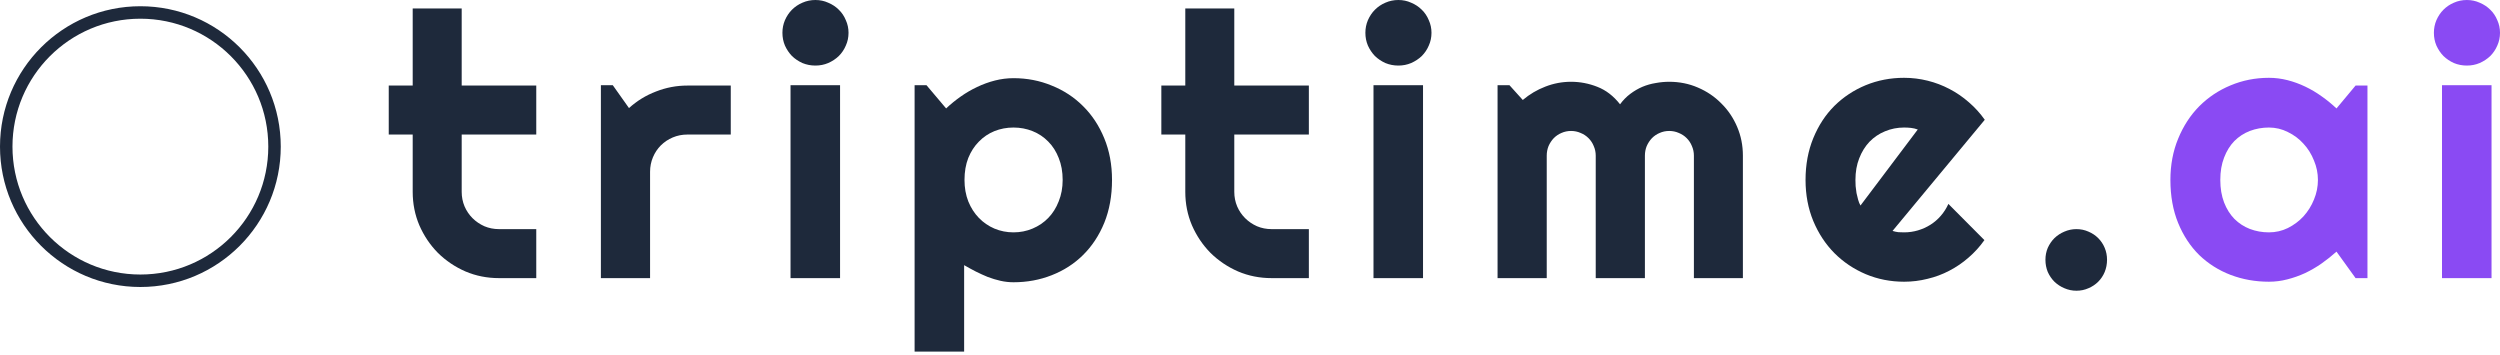 <svg width="401" height="57" viewBox="0 0 401 57" fill="none" xmlns="http://www.w3.org/2000/svg">
<path d="M80.036 44.61C78.129 44.61 76.338 44.253 74.662 43.541C72.986 42.809 71.513 41.817 70.242 40.565C68.99 39.294 67.998 37.82 67.266 36.144C66.553 34.468 66.197 32.677 66.197 30.77V21.582H62.354V13.724H66.197V1.358H74.055V13.724H86.017V21.582H74.055V30.77C74.055 31.599 74.21 32.379 74.518 33.111C74.826 33.823 75.25 34.449 75.789 34.989C76.328 35.528 76.964 35.961 77.696 36.289C78.428 36.597 79.208 36.751 80.036 36.751H86.017V44.61H80.036Z" fill="#1E293B"/>
<path d="M104.271 44.61H96.383V13.666H98.29L100.89 17.335C102.162 16.18 103.606 15.294 105.224 14.677C106.842 14.042 108.518 13.724 110.252 13.724H117.215V21.582H110.252C109.423 21.582 108.643 21.737 107.911 22.045C107.179 22.353 106.544 22.777 106.004 23.316C105.465 23.855 105.041 24.491 104.733 25.223C104.425 25.955 104.271 26.735 104.271 27.563V44.61Z" fill="#1E293B"/>
<path d="M136.104 5.258C136.104 5.99 135.96 6.674 135.671 7.31C135.401 7.945 135.026 8.504 134.544 8.985C134.063 9.448 133.494 9.823 132.84 10.112C132.204 10.382 131.52 10.517 130.788 10.517C130.056 10.517 129.363 10.382 128.708 10.112C128.072 9.823 127.514 9.448 127.032 8.985C126.57 8.504 126.194 7.945 125.905 7.31C125.636 6.674 125.501 5.99 125.501 5.258C125.501 4.546 125.636 3.872 125.905 3.236C126.194 2.581 126.57 2.022 127.032 1.56C127.514 1.079 128.072 0.703 128.708 0.433C129.363 0.144 130.056 0 130.788 0C131.52 0 132.204 0.144 132.84 0.433C133.494 0.703 134.063 1.079 134.544 1.56C135.026 2.022 135.401 2.581 135.671 3.236C135.96 3.872 136.104 4.546 136.104 5.258ZM134.746 44.61H126.801V13.666H134.746V44.61Z" fill="#1E293B"/>
<path d="M154.647 56.398H146.702V13.666H148.609L151.758 17.393C152.471 16.719 153.251 16.083 154.098 15.486C154.946 14.889 155.822 14.379 156.728 13.955C157.652 13.512 158.606 13.165 159.588 12.915C160.57 12.664 161.562 12.539 162.564 12.539C164.74 12.539 166.782 12.934 168.689 13.724C170.615 14.494 172.291 15.592 173.716 17.017C175.161 18.443 176.297 20.167 177.126 22.189C177.954 24.192 178.368 26.417 178.368 28.863C178.368 31.406 177.954 33.698 177.126 35.74C176.297 37.762 175.161 39.486 173.716 40.911C172.291 42.318 170.615 43.396 168.689 44.147C166.782 44.898 164.74 45.274 162.564 45.274C161.87 45.274 161.177 45.197 160.484 45.043C159.809 44.889 159.135 44.687 158.461 44.436C157.806 44.167 157.151 43.868 156.496 43.541C155.861 43.213 155.244 42.876 154.647 42.529V56.398ZM170.451 28.863C170.451 27.554 170.24 26.379 169.816 25.338C169.411 24.298 168.853 23.422 168.14 22.709C167.427 21.977 166.59 21.419 165.626 21.034C164.663 20.648 163.643 20.456 162.564 20.456C161.485 20.456 160.464 20.648 159.501 21.034C158.557 21.419 157.729 21.977 157.017 22.709C156.304 23.422 155.736 24.298 155.312 25.338C154.907 26.379 154.705 27.554 154.705 28.863C154.705 30.115 154.907 31.261 155.312 32.301C155.736 33.342 156.304 34.228 157.017 34.96C157.729 35.692 158.557 36.26 159.501 36.664C160.464 37.069 161.485 37.271 162.564 37.271C163.643 37.271 164.663 37.069 165.626 36.664C166.59 36.26 167.427 35.692 168.14 34.96C168.853 34.228 169.411 33.342 169.816 32.301C170.24 31.261 170.451 30.115 170.451 28.863Z" fill="#1E293B"/>
<path d="M203.961 44.61C202.054 44.61 200.262 44.253 198.587 43.541C196.911 42.809 195.437 41.817 194.166 40.565C192.914 39.294 191.922 37.82 191.19 36.144C190.478 34.468 190.121 32.677 190.121 30.77V21.582H186.279V13.724H190.121V1.358H197.98V13.724H209.941V21.582H197.98V30.77C197.98 31.599 198.134 32.379 198.442 33.111C198.75 33.823 199.174 34.449 199.714 34.989C200.253 35.528 200.888 35.961 201.62 36.289C202.352 36.597 203.132 36.751 203.961 36.751H209.941V44.61H203.961Z" fill="#1E293B"/>
<path d="M229.611 5.258C229.611 5.99 229.467 6.674 229.178 7.31C228.908 7.945 228.533 8.504 228.051 8.985C227.569 9.448 227.001 9.823 226.346 10.112C225.711 10.382 225.027 10.517 224.295 10.517C223.563 10.517 222.87 10.382 222.215 10.112C221.579 9.823 221.021 9.448 220.539 8.985C220.077 8.504 219.701 7.945 219.412 7.31C219.143 6.674 219.008 5.99 219.008 5.258C219.008 4.546 219.143 3.872 219.412 3.236C219.701 2.581 220.077 2.022 220.539 1.56C221.021 1.079 221.579 0.703 222.215 0.433C222.87 0.144 223.563 0 224.295 0C225.027 0 225.711 0.144 226.346 0.433C227.001 0.703 227.569 1.079 228.051 1.56C228.533 2.022 228.908 2.581 229.178 3.236C229.467 3.872 229.611 4.546 229.611 5.258ZM228.253 44.61H220.308V13.666H228.253V44.61Z" fill="#1E293B"/>
<path d="M279.56 44.61H271.701V24.963C271.701 24.424 271.595 23.913 271.384 23.432C271.191 22.95 270.912 22.526 270.546 22.16C270.18 21.794 269.756 21.515 269.274 21.323C268.793 21.111 268.283 21.005 267.743 21.005C267.204 21.005 266.693 21.111 266.212 21.323C265.75 21.515 265.335 21.794 264.97 22.16C264.623 22.526 264.344 22.95 264.132 23.432C263.939 23.913 263.843 24.424 263.843 24.963V44.61H255.955V24.963C255.955 24.424 255.849 23.913 255.637 23.432C255.445 22.95 255.165 22.526 254.799 22.16C254.433 21.794 254.01 21.515 253.528 21.323C253.047 21.111 252.536 21.005 251.997 21.005C251.458 21.005 250.947 21.111 250.466 21.323C250.003 21.515 249.589 21.794 249.223 22.16C248.877 22.526 248.597 22.95 248.385 23.432C248.193 23.913 248.096 24.424 248.096 24.963V44.61H240.209V13.666H242.116L244.254 16.035C245.352 15.111 246.556 14.398 247.865 13.897C249.194 13.377 250.572 13.117 251.997 13.117C253.442 13.117 254.848 13.387 256.215 13.926C257.602 14.465 258.815 15.4 259.856 16.729C260.337 16.074 260.886 15.515 261.502 15.053C262.119 14.591 262.764 14.215 263.438 13.926C264.132 13.637 264.844 13.435 265.576 13.319C266.308 13.184 267.031 13.117 267.743 13.117C269.38 13.117 270.912 13.425 272.337 14.042C273.782 14.658 275.034 15.505 276.093 16.584C277.172 17.643 278.019 18.895 278.636 20.34C279.252 21.785 279.56 23.326 279.56 24.963V44.61Z" fill="#1E293B"/>
<path d="M303.564 37.04C303.872 37.136 304.18 37.204 304.488 37.242C304.797 37.261 305.105 37.271 305.413 37.271C306.183 37.271 306.925 37.165 307.638 36.953C308.35 36.741 309.015 36.443 309.631 36.057C310.267 35.653 310.825 35.172 311.307 34.613C311.808 34.035 312.212 33.399 312.52 32.706L318.299 38.513C317.567 39.553 316.719 40.488 315.756 41.316C314.813 42.144 313.782 42.847 312.665 43.425C311.567 44.003 310.402 44.436 309.169 44.725C307.955 45.033 306.703 45.188 305.413 45.188C303.236 45.188 301.185 44.783 299.259 43.974C297.352 43.165 295.676 42.038 294.232 40.594C292.806 39.149 291.679 37.435 290.851 35.451C290.023 33.448 289.609 31.252 289.609 28.863C289.609 26.417 290.023 24.183 290.851 22.16C291.679 20.138 292.806 18.414 294.232 16.989C295.676 15.563 297.352 14.456 299.259 13.666C301.185 12.876 303.236 12.481 305.413 12.481C306.703 12.481 307.965 12.636 309.198 12.944C310.431 13.252 311.596 13.695 312.694 14.273C313.811 14.851 314.851 15.563 315.814 16.411C316.777 17.239 317.625 18.173 318.357 19.213L303.564 37.04ZM307.609 20.773C307.243 20.639 306.877 20.552 306.511 20.514C306.164 20.475 305.798 20.456 305.413 20.456C304.334 20.456 303.313 20.658 302.35 21.062C301.407 21.448 300.578 22.006 299.866 22.738C299.172 23.47 298.623 24.356 298.219 25.396C297.814 26.417 297.612 27.573 297.612 28.863C297.612 29.152 297.622 29.48 297.641 29.846C297.679 30.212 297.728 30.587 297.785 30.973C297.862 31.338 297.949 31.695 298.045 32.041C298.142 32.388 298.267 32.696 298.421 32.966L307.609 20.773Z" fill="#1E293B"/>
<path d="M337.969 41.663C337.969 42.356 337.843 43.011 337.593 43.627C337.343 44.224 336.996 44.745 336.553 45.188C336.11 45.63 335.59 45.977 334.993 46.228C334.396 46.497 333.75 46.632 333.057 46.632C332.383 46.632 331.738 46.497 331.121 46.228C330.524 45.977 329.994 45.63 329.532 45.188C329.089 44.745 328.733 44.224 328.463 43.627C328.213 43.011 328.088 42.356 328.088 41.663C328.088 40.989 328.213 40.353 328.463 39.756C328.733 39.159 329.089 38.639 329.532 38.196C329.994 37.752 330.524 37.406 331.121 37.155C331.738 36.886 332.383 36.751 333.057 36.751C333.75 36.751 334.396 36.886 334.993 37.155C335.59 37.406 336.11 37.752 336.553 38.196C336.996 38.639 337.343 39.159 337.593 39.756C337.843 40.353 337.969 40.989 337.969 41.663Z" fill="#1E293B"/>
<path d="M379.741 44.61H377.834L374.772 40.362C374.02 41.037 373.221 41.672 372.374 42.269C371.545 42.847 370.669 43.358 369.744 43.801C368.82 44.224 367.866 44.562 366.884 44.812C365.921 45.062 364.939 45.188 363.937 45.188C361.76 45.188 359.709 44.822 357.783 44.09C355.876 43.358 354.2 42.298 352.756 40.911C351.33 39.505 350.204 37.791 349.375 35.769C348.547 33.746 348.133 31.444 348.133 28.863C348.133 26.456 348.547 24.25 349.375 22.247C350.204 20.225 351.33 18.491 352.756 17.046C354.2 15.602 355.876 14.485 357.783 13.695C359.709 12.886 361.76 12.481 363.937 12.481C364.939 12.481 365.931 12.607 366.913 12.857C367.895 13.107 368.849 13.454 369.773 13.897C370.698 14.34 371.574 14.86 372.402 15.457C373.25 16.055 374.04 16.7 374.772 17.393L377.834 13.724H379.741V44.61ZM371.796 28.863C371.796 27.785 371.584 26.745 371.16 25.743C370.756 24.722 370.197 23.826 369.484 23.056C368.772 22.266 367.934 21.64 366.971 21.178C366.027 20.697 365.016 20.456 363.937 20.456C362.858 20.456 361.838 20.639 360.874 21.005C359.931 21.371 359.102 21.91 358.39 22.623C357.696 23.335 357.147 24.221 356.743 25.281C356.338 26.321 356.136 27.515 356.136 28.863C356.136 30.212 356.338 31.416 356.743 32.475C357.147 33.515 357.696 34.391 358.39 35.104C359.102 35.817 359.931 36.356 360.874 36.722C361.838 37.088 362.858 37.271 363.937 37.271C365.016 37.271 366.027 37.04 366.971 36.578C367.934 36.096 368.772 35.47 369.484 34.7C370.197 33.91 370.756 33.014 371.16 32.013C371.584 30.992 371.796 29.942 371.796 28.863Z" fill="#8A4AF3"/>
<path d="M401 5.258C401 5.99 400.856 6.674 400.567 7.31C400.297 7.945 399.921 8.504 399.44 8.985C398.958 9.448 398.39 9.823 397.735 10.112C397.1 10.382 396.416 10.517 395.684 10.517C394.952 10.517 394.258 10.382 393.604 10.112C392.968 9.823 392.409 9.448 391.928 8.985C391.466 8.504 391.09 7.945 390.801 7.31C390.531 6.674 390.397 5.99 390.397 5.258C390.397 4.546 390.531 3.872 390.801 3.236C391.09 2.581 391.466 2.022 391.928 1.56C392.409 1.079 392.968 0.703 393.604 0.433C394.258 0.144 394.952 0 395.684 0C396.416 0 397.1 0.144 397.735 0.433C398.39 0.703 398.958 1.079 399.44 1.56C399.921 2.022 400.297 2.581 400.567 3.236C400.856 3.872 401 4.546 401 5.258ZM399.642 44.61H391.697V13.666H399.642V44.61Z" fill="#8A4AF3"/>
<path d="M22.517 45.034C34.4 45.034 44.034 35.4 44.034 23.517C44.034 11.633 34.4 2 22.517 2C10.633 2 1 11.633 1 23.517C1 35.4 10.633 45.034 22.517 45.034Z" stroke="#1E293B" stroke-width="2"/>
</svg>
